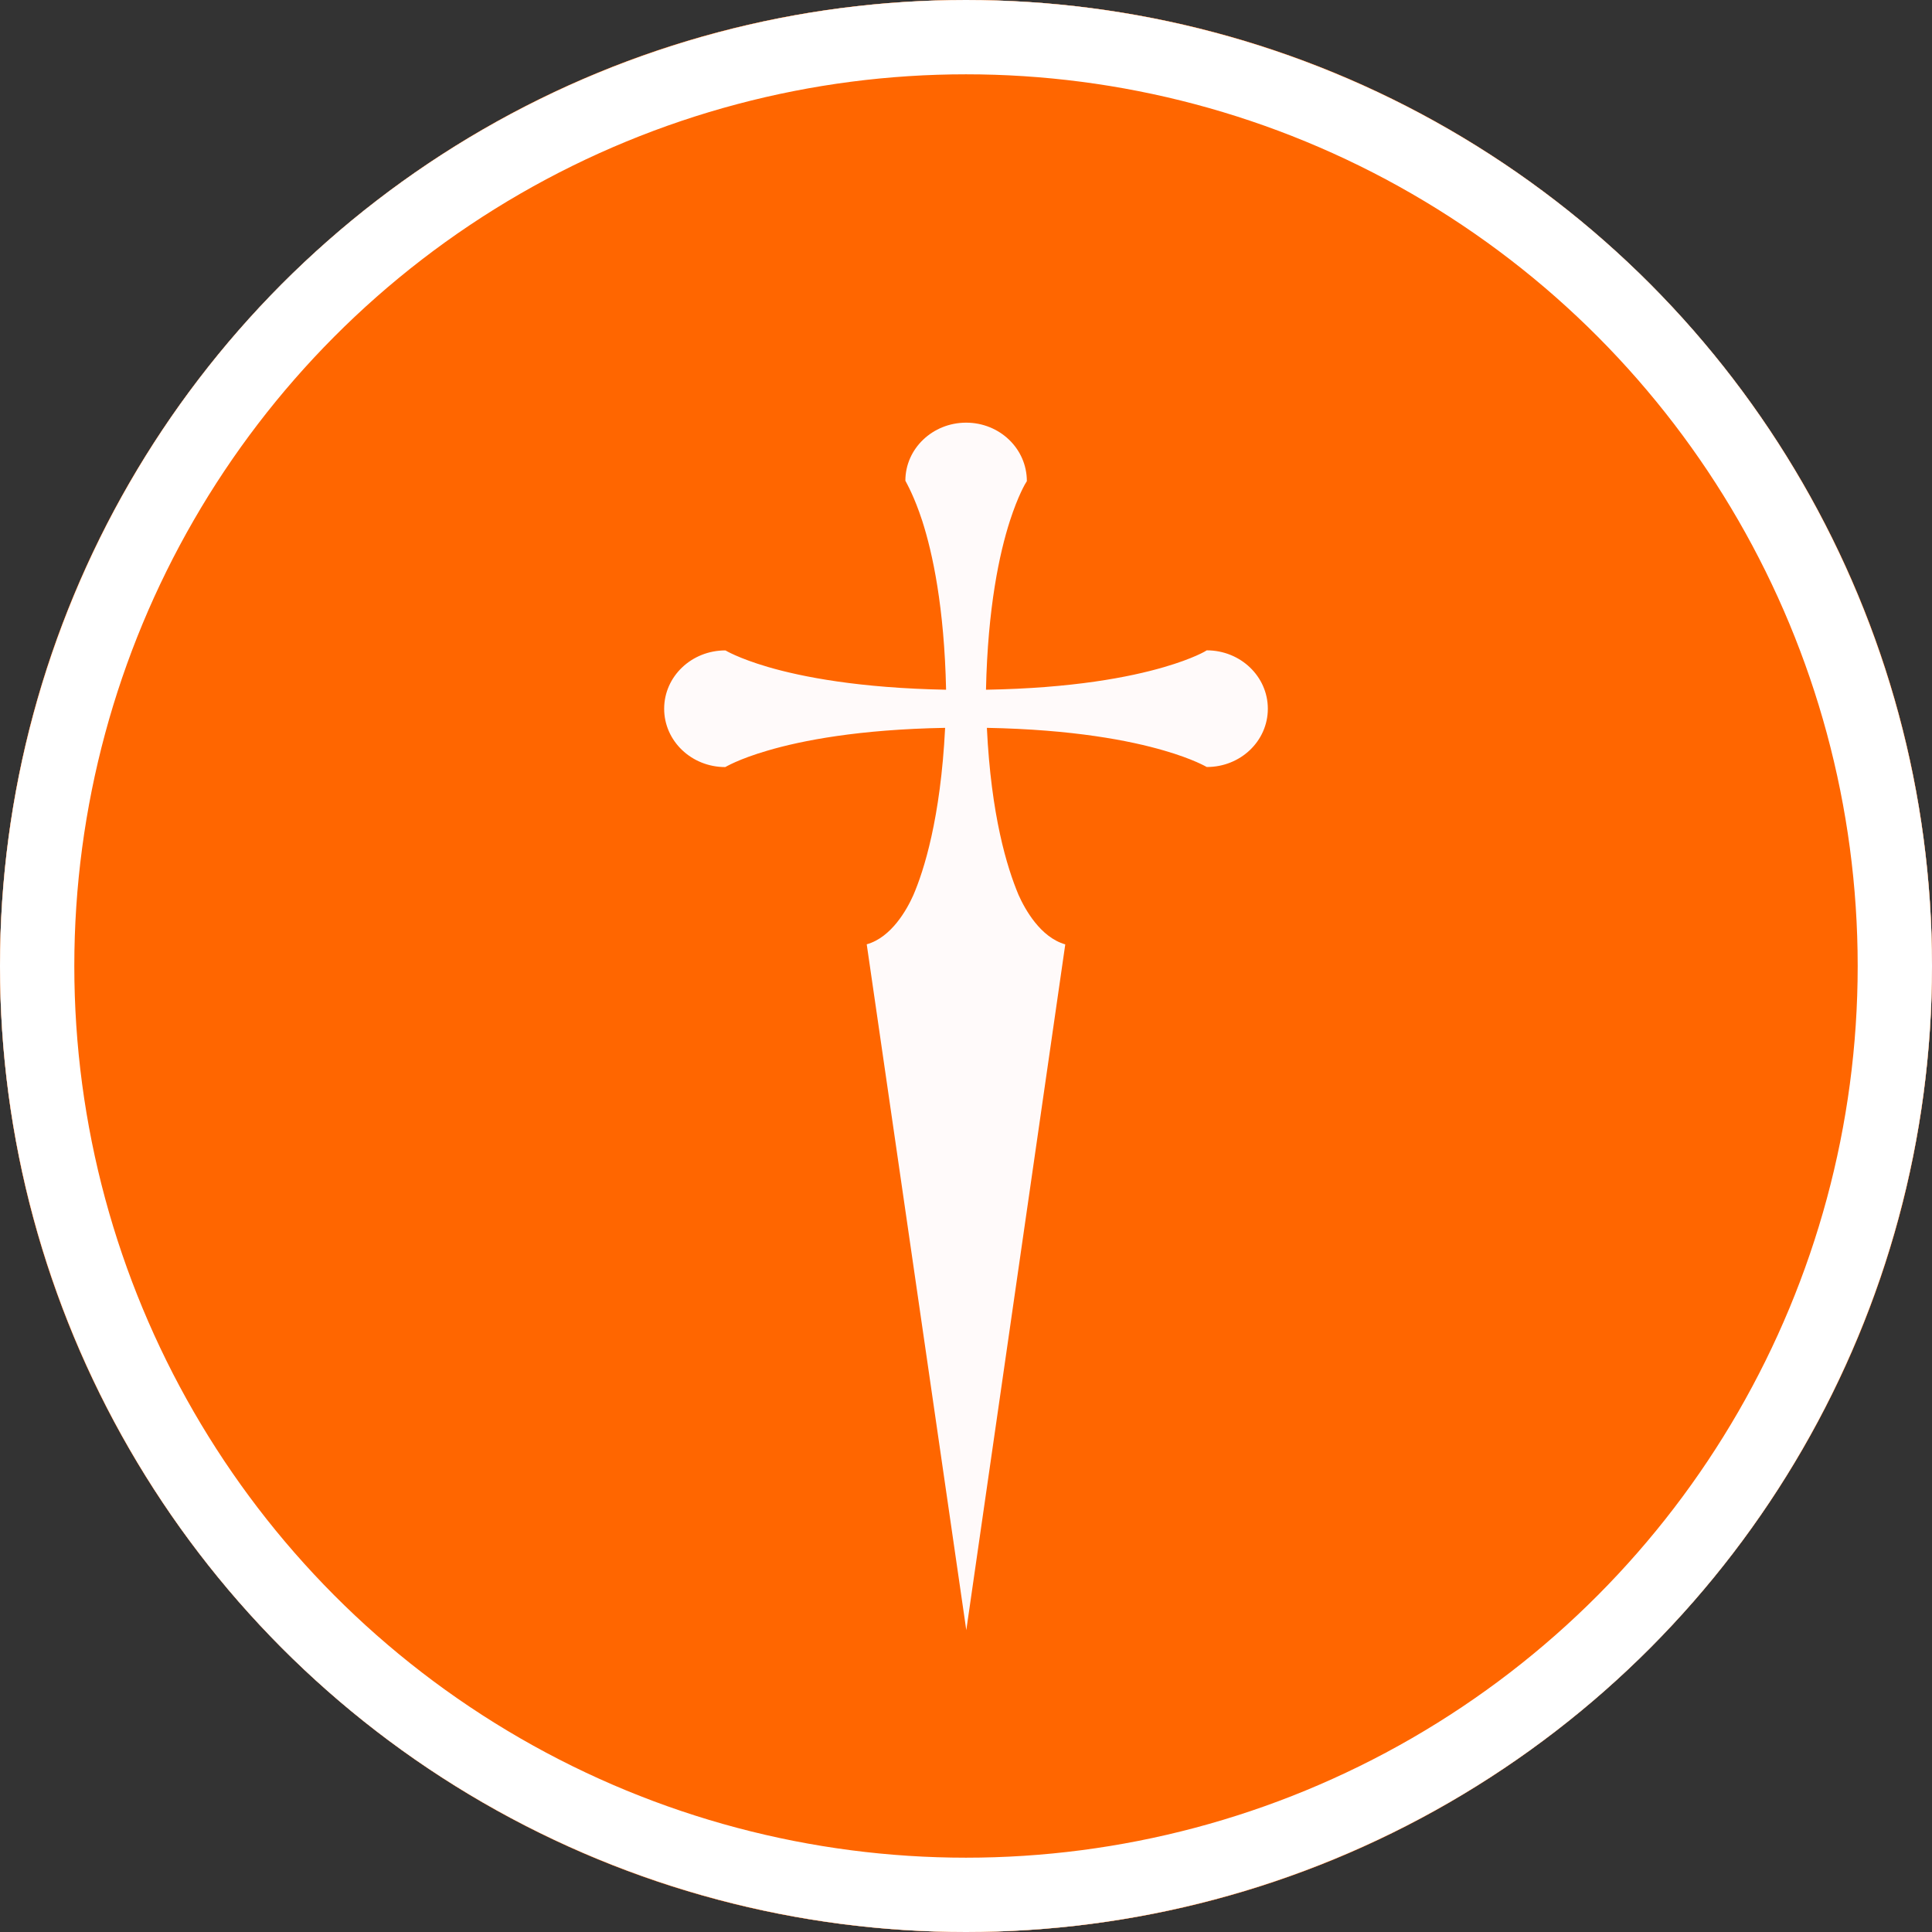 <svg width="26" height="26" viewBox="0 0 26 26" fill="none" xmlns="http://www.w3.org/2000/svg">
<rect x="0" y="0" width="26" height="26" fill="#333333" stroke="none"/>
<circle cx="13" cy="13" r="12.5" fill="#FFFAFA" stroke="#F1F1F1"/>
<path d="M13 26C5.82 26 0 20.18 0 13C0 5.82 5.82 0 13 0C20.18 0 26 5.82 26 13C26 20.18 20.18 26 13 26ZM15.664 8.978C15.202 9.113 14.435 9.262 13.269 9.282C13.293 8.176 13.45 7.446 13.591 7.009C13.702 6.667 13.8 6.502 13.819 6.475C13.819 6.038 13.453 5.688 13.002 5.688C12.55 5.688 12.184 6.038 12.184 6.469C12.207 6.515 12.303 6.679 12.411 7.009C12.551 7.444 12.708 8.173 12.732 9.282C11.564 9.26 10.794 9.11 10.332 8.975C9.935 8.858 9.763 8.753 9.763 8.753C9.306 8.752 8.938 9.104 8.938 9.538C8.938 9.972 9.306 10.323 9.76 10.323C9.763 10.323 9.934 10.216 10.334 10.1C10.794 9.965 11.558 9.816 12.719 9.795C12.658 11.018 12.431 11.722 12.291 12.047C12.205 12.24 11.997 12.615 11.664 12.708L13.004 21.938L14.336 12.709C14.002 12.614 13.794 12.238 13.707 12.043C13.551 11.671 13.338 10.976 13.281 9.795C14.44 9.817 15.205 9.966 15.667 10.101C16.063 10.216 16.235 10.32 16.24 10.322C16.695 10.323 17.062 9.972 17.062 9.538C17.062 9.104 16.695 8.752 16.24 8.752C16.235 8.757 16.063 8.862 15.664 8.978Z" fill="#FF6600"/>
<circle cx="13" cy="13" r="12.5" stroke="white"/>
</svg>
